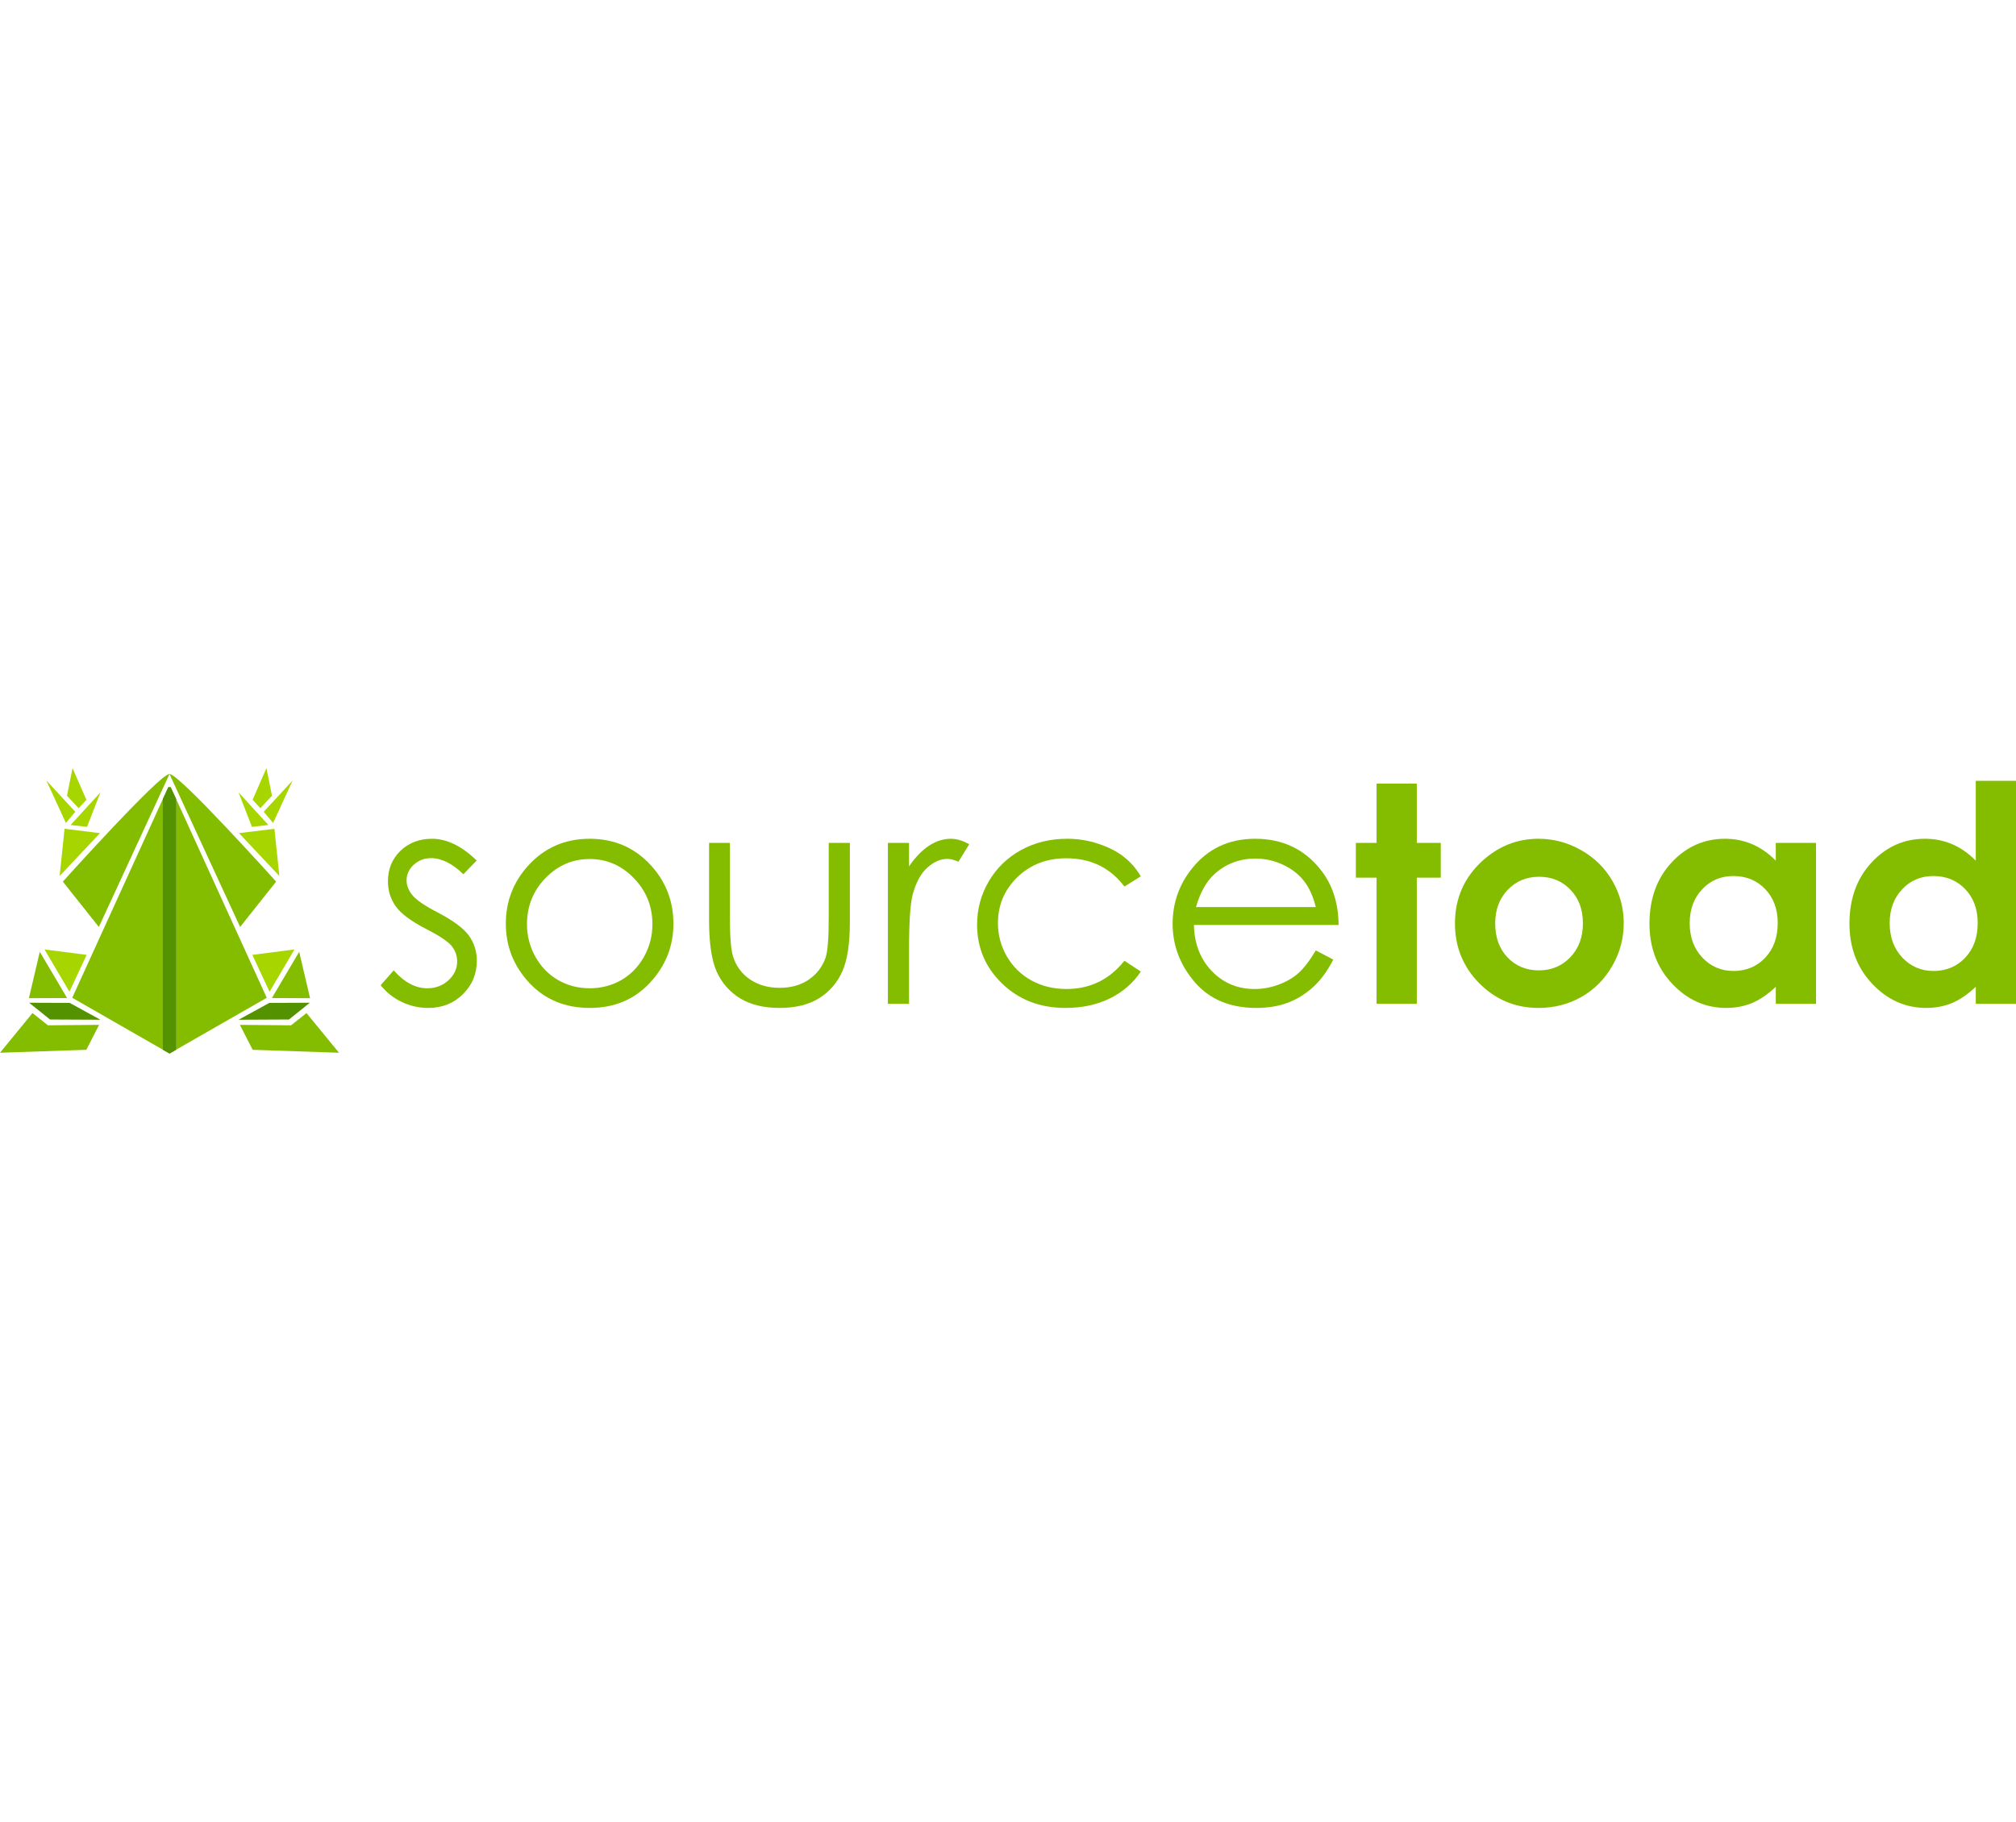 <?xml version="1.0" encoding="UTF-8" standalone="no"?>
<svg
   viewBox="0 0 962.845 136.337"
   version="1.1"
   id="svg3387"
   width="150.845"
   height="136.337"
   xmlns="http://www.w3.org/2000/svg"
   xmlns:svg="http://www.w3.org/2000/svg">
  <style
     id="style3356">
    .head, .body, .hindlimb-second, .foot {
      fill: rgb(132, 189, 0);
    }
    .forelimb, .first-toe, .second-toe, .third-toe, .hindlimb-first {
      fill: rgb(167, 213, 0);
    }
    .center-stripe, .hindlimb-third {
      fill: rgb(84, 146, 0);
    }
  </style>
  <defs
     id="defs3383">
    <g
       id="left-half-def">
      <path
         class="head"
         d="M 80.95,2.827 C 76.575,2.395 30.015,54.22 30.015,54.22 l 17.201,21.661 z"
         id="path3358" />
      <path
         class="body"
         d="M 34.499,109.709 77.779,14.768 V 134.516 Z"
         id="path3360" />
      <path
         class="center-stripe"
         d="m 80.402,9.112 h 0.548 v 127.225 l -3.171,-1.821 V 14.768 Z"
         id="path3362" />
      <path
         class="center-stripe"
         d="m 80.95,136.337 -3.171,-1.821 V 14.768 l 2.623,-5.656 h 0.548 z"
         id="path3364" />
      <path
         class="forelimb"
         d="M 28.473,51.545 47.75,31.06 30.837,28.98 Z"
         id="path3366" />
      <path
         class="first-toe"
         d="M 33.71,27.168 47.971,11.58 41.571,28.063 Z"
         id="path3368" />
      <path
         class="second-toe"
         d="M 37.563,19.132 31.993,13.184 34.644,0 l 6.61,15.132 z"
         id="path3370" />
      <path
         class="third-toe"
         d="M 31.463,26.207 22.135,5.884 35.95,20.859 Z"
         id="path3372" />
      <path
         class="hindlimb-first"
         d="M 33.153,106.835 21.269,86.614 41.38,89.218 Z"
         id="path3374" />
      <path
         class="hindlimb-second"
         d="m 19.005,87.743 -5.2,22.166 18.249,-0.076 z"
         id="path3376" />
      <path
         class="hindlimb-third"
         d="m 47.966,120.204 -24.08,-0.12 -9.971,-8.004 19.356,0.073 z"
         id="path3378" />
      <path
         class="foot"
         d="M 15.52,117.01 0,135.967 l 41.224,-1.406 6.106,-11.917 -24.445,0.22 z"
         id="path3380" />
    </g>
  </defs>
  <g
     id="g11935">
    <g
       id="g11678">
      <path
         class="head"
         d="M 80.95,2.827 C 76.575,2.395 30.015,54.22 30.015,54.22 l 17.201,21.661 z"
         id="path10911" />
      <path
         class="body"
         d="M 34.499,109.709 77.779,14.768 V 134.516 Z"
         id="path10913" />
      <path
         class="center-stripe"
         d="m 80.402,9.112 h 0.548 v 127.225 l -3.171,-1.821 V 14.768 Z"
         id="path10915" />
      <path
         class="forelimb"
         d="M 28.473,51.545 47.75,31.06 30.837,28.98 Z"
         id="path10919" />
      <path
         class="first-toe"
         d="M 33.71,27.168 47.971,11.58 41.571,28.063 Z"
         id="path10921" />
      <path
         class="second-toe"
         d="M 37.563,19.132 31.993,13.184 34.644,0 l 6.61,15.132 z"
         id="path10923" />
      <path
         class="third-toe"
         d="M 31.463,26.207 22.135,5.884 35.95,20.859 Z"
         id="path10925" />
      <path
         class="hindlimb-first"
         d="M 33.153,106.835 21.269,86.614 41.38,89.218 Z"
         id="path10927" />
      <path
         class="hindlimb-second"
         d="m 19.005,87.743 -5.2,22.166 18.249,-0.076 z"
         id="path10929" />
      <path
         class="hindlimb-third"
         d="m 47.966,120.204 -24.08,-0.12 -9.971,-8.004 19.356,0.073 z"
         id="path10931" />
      <path
         class="foot"
         d="M 15.52,117.01 0,135.967 l 41.224,-1.406 6.106,-11.917 -24.445,0.22 z"
         id="path10933" />
      <path
         class="head"
         d="M 80.95,2.827 C 85.325,2.395 131.885,54.22 131.885,54.22 L 114.684,75.881 Z"
         id="path10937" />
      <path
         class="body"
         d="M 127.401,109.709 84.121,14.768 v 119.748 z"
         id="path10939" />
      <path
         class="center-stripe"
         d="M 81.498,9.112 H 80.95 v 127.225 l 3.171,-1.821 V 14.768 Z"
         id="path10941" />
      <path
         id="path10943"
         class="center-stripe"
         d="M 77.779,134.516 V 14.768 l 2.623,-5.656 h 1.096 l 2.623,5.656 v 119.748 l -3.171,1.821 z" />
      <path
         class="forelimb"
         d="M 133.427,51.545 114.15,31.06 131.063,28.98 Z"
         id="path10945" />
      <path
         class="first-toe"
         d="m 128.19,27.168 -14.261,-15.588 6.4,16.483 z"
         id="path10947" />
      <path
         class="second-toe"
         d="m 124.337,19.132 5.57,-5.948 L 127.256,0 l -6.61,15.132 z"
         id="path10949" />
      <path
         class="third-toe"
         d="M 130.437,26.207 139.765,5.884 125.95,20.859 Z"
         id="path10951" />
      <path
         class="hindlimb-first"
         d="M 128.747,106.835 140.631,86.614 120.52,89.218 Z"
         id="path10953" />
      <path
         class="hindlimb-second"
         d="m 142.895,87.743 5.2,22.166 -18.249,-0.076 z"
         id="path10955" />
      <path
         class="hindlimb-third"
         d="m 113.934,120.204 24.08,-0.12 9.971,-8.004 -19.356,0.073 z"
         id="path10957" />
      <path
         class="foot"
         d="m 146.38,117.01 15.52,18.957 -41.224,-1.406 -6.106,-11.917 24.445,0.22 z"
         id="path10959" />
    </g>
    <g
       id="g11898">
      <path
         d="m 227.67,44.131 -6.358,6.57 q -7.912,-7.7 -15.471,-7.7 -4.804,0 -8.265,3.179 -3.391,3.179 -3.391,7.418 0,3.744 2.826,7.135 2.826,3.462 11.868,8.124 11.02,5.722 14.976,11.02 3.885,5.369 3.885,12.08 0,9.466 -6.641,16.036 -6.64,6.57 -16.601,6.57 -6.64,0 -12.716,-2.896 -6.005,-2.896 -9.961,-7.983 l 6.217,-7.064 q 7.559,8.548 16.036,8.548 5.934,0 10.102,-3.815 4.168,-3.815 4.168,-8.972 0,-4.239 -2.755,-7.559 -2.755,-3.25 -12.433,-8.195 -10.385,-5.369 -14.129,-10.597 -3.744,-5.228 -3.744,-11.939 0,-8.76 5.934,-14.553 6.005,-5.793 15.118,-5.793 10.597,0 21.334,10.385 z"
         id="path11847"
         style="font-size:144.678px;line-height:1.25;font-family:'Century Gothic';-inkscape-font-specification:'Century Gothic, Normal';fill:#84bd00;stroke-width:3.617" />
      <path
         d="m 281.641,33.746 q 17.732,0 29.388,12.857 10.597,11.727 10.597,27.763 0,16.107 -11.232,28.187 -11.162,12.009 -28.752,12.009 -17.661,0 -28.893,-12.009 -11.162,-12.08 -11.162,-28.187 0,-15.965 10.597,-27.692 11.656,-12.928 29.458,-12.928 z m 0,9.678 q -12.292,0 -21.122,9.113 -8.83,9.113 -8.83,22.041 0,8.336 4.027,15.542 4.027,7.206 10.879,11.162 6.852,3.885 15.047,3.885 8.195,0 15.047,-3.885 6.852,-3.956 10.879,-11.162 4.027,-7.206 4.027,-15.542 0,-12.928 -8.901,-22.041 -8.83,-9.113 -21.052,-9.113 z"
         id="path11849"
         style="font-size:144.678px;line-height:1.25;font-family:'Century Gothic';-inkscape-font-specification:'Century Gothic, Normal';fill:#84bd00;stroke-width:3.617" />
      <path
         d="m 338.651,35.724 h 9.961 v 35.887 q 0,13.14 1.413,18.085 2.119,7.064 8.053,11.162 6.005,4.097 14.27,4.097 8.265,0 13.987,-3.956 5.793,-4.027 7.983,-10.526 1.484,-4.451 1.484,-18.862 V 35.724 h 10.102 v 37.724 q 0,15.895 -3.744,23.948 -3.673,8.053 -11.162,12.645 -7.418,4.521 -18.65,4.521 -11.232,0 -18.791,-4.521 -7.488,-4.592 -11.232,-12.716 -3.673,-8.195 -3.673,-24.584 z"
         id="path11851"
         style="font-size:144.678px;line-height:1.25;font-family:'Century Gothic';-inkscape-font-specification:'Century Gothic, Normal';fill:#84bd00;stroke-width:3.617" />
      <path
         d="m 424.059,35.724 h 10.102 v 11.232 q 4.521,-6.64 9.537,-9.89 5.016,-3.32 10.455,-3.32 4.097,0 8.76,2.614 l -5.157,8.336 q -3.108,-1.342 -5.228,-1.342 -4.945,0 -9.537,4.097 -4.592,4.027 -6.994,12.575 -1.837,6.57 -1.837,26.562 v 25.997 h -10.102 z"
         id="path11853"
         style="font-size:144.678px;line-height:1.25;font-family:'Century Gothic';-inkscape-font-specification:'Century Gothic, Normal';fill:#84bd00;stroke-width:3.617" />
      <path
         d="m 544.859,51.69 -7.841,4.874 q -10.173,-13.493 -27.763,-13.493 -14.058,0 -23.383,9.042 -9.254,9.042 -9.254,21.97 0,8.407 4.239,15.824 4.309,7.418 11.727,11.515 7.488,4.097 16.743,4.097 16.954,0 27.692,-13.493 l 7.841,5.157 q -5.51,8.265 -14.835,12.857 -9.254,4.521 -21.122,4.521 -18.226,0 -30.235,-11.586 -12.009,-11.586 -12.009,-28.187 0,-11.162 5.581,-20.699 5.651,-9.608 15.471,-14.976 9.819,-5.369 21.97,-5.369 7.63,0 14.694,2.331 7.135,2.331 12.08,6.075 4.945,3.744 8.407,9.537 z"
         id="path11855"
         style="font-size:144.678px;line-height:1.25;font-family:'Century Gothic';-inkscape-font-specification:'Century Gothic, Normal';fill:#84bd00;stroke-width:3.617" />
      <path
         d="m 628.431,87.082 8.336,4.38 q -4.097,8.053 -9.466,12.998 -5.369,4.945 -12.08,7.559 -6.711,2.543 -15.188,2.543 -18.791,0 -29.388,-12.292 -10.597,-12.363 -10.597,-27.904 0,-14.623 8.972,-26.067 11.374,-14.553 30.447,-14.553 19.639,0 31.366,14.906 8.336,10.526 8.477,26.279 h -69.089 q 0.283,13.422 8.548,22.041 8.265,8.548 20.416,8.548 5.863,0 11.374,-2.049 5.581,-2.049 9.466,-5.44 3.885,-3.391 8.407,-10.95 z m 0,-20.699 q -1.978,-7.912 -5.793,-12.645 -3.744,-4.733 -9.961,-7.63 -6.217,-2.896 -13.069,-2.896 -11.303,0 -19.427,7.276 -5.934,5.298 -8.972,15.895 z"
         id="path11857"
         style="font-size:144.678px;line-height:1.25;font-family:'Century Gothic';-inkscape-font-specification:'Century Gothic, Normal';fill:#84bd00;stroke-width:3.617" />
      <path
         d="m 657.453,7.396 h 19.215 V 35.724 h 11.444 V 52.325 H 676.668 V 112.584 H 657.453 V 52.325 h -9.89 V 35.724 h 9.89 z"
         id="path11838"
         style="font-weight:bold;font-size:144.678px;line-height:1.25;font-family:'Century Gothic';-inkscape-font-specification:'Century Gothic, Bold';fill:#84bd00;stroke-width:3.617" />
      <path
         d="m 734.737,33.746 q 10.879,0 20.416,5.44 9.608,5.44 14.976,14.765 5.369,9.325 5.369,20.133 0,10.879 -5.44,20.345 -5.369,9.466 -14.694,14.835 -9.325,5.298 -20.557,5.298 -16.531,0 -28.257,-11.727 -11.656,-11.797 -11.656,-28.611 0,-18.014 13.21,-30.024 11.586,-10.455 26.633,-10.455 z m 0.283,18.155 q -8.972,0 -14.976,6.287 -5.934,6.217 -5.934,15.965 0,10.031 5.863,16.248 5.934,6.217 14.976,6.217 9.042,0 15.047,-6.287 6.005,-6.287 6.005,-16.177 0,-9.89 -5.934,-16.036 -5.863,-6.217 -15.047,-6.217 z"
         id="path11840"
         style="font-weight:bold;font-size:144.678px;line-height:1.25;font-family:'Century Gothic';-inkscape-font-specification:'Century Gothic, Bold';fill:#84bd00;stroke-width:3.617" />
      <path
         d="m 848.12,35.724 h 19.215 v 76.86 h -19.215 v -8.124 q -5.651,5.369 -11.374,7.771 -5.651,2.331 -12.292,2.331 -14.906,0 -25.785,-11.515 -10.879,-11.586 -10.879,-28.752 0,-17.802 10.526,-29.176 10.526,-11.374 25.573,-11.374 6.923,0 12.998,2.614 6.075,2.614 11.232,7.841 z m -20.275,15.824 q -8.972,0 -14.906,6.358 -5.934,6.287 -5.934,16.177 0,9.961 6.005,16.389 6.075,6.429 14.906,6.429 9.113,0 15.118,-6.287 6.005,-6.358 6.005,-16.601 0,-10.031 -6.005,-16.248 -6.005,-6.217 -15.188,-6.217 z"
         id="path11842"
         style="font-weight:bold;font-size:144.678px;line-height:1.25;font-family:'Century Gothic';-inkscape-font-specification:'Century Gothic, Bold';fill:#84bd00;stroke-width:3.617" />
      <path
         d="M 943.63,6.054 H 962.845 V 112.584 h -19.215 v -8.124 q -5.651,5.369 -11.374,7.771 -5.651,2.331 -12.292,2.331 -14.906,0 -25.785,-11.515 -10.879,-11.586 -10.879,-28.752 0,-17.802 10.526,-29.176 10.526,-11.374 25.573,-11.374 6.923,0 12.998,2.614 6.075,2.614 11.232,7.841 z m -20.275,45.494 q -8.972,0 -14.906,6.358 -5.934,6.287 -5.934,16.177 0,9.961 6.005,16.389 6.075,6.429 14.906,6.429 9.113,0 15.118,-6.287 6.005,-6.358 6.005,-16.601 0,-10.031 -6.005,-16.248 -6.005,-6.217 -15.188,-6.217 z"
         id="path11844"
         style="font-weight:bold;font-size:144.678px;line-height:1.25;font-family:'Century Gothic';-inkscape-font-specification:'Century Gothic, Bold';fill:#84bd00;stroke-width:3.617" />
    </g>
  </g>
</svg>
